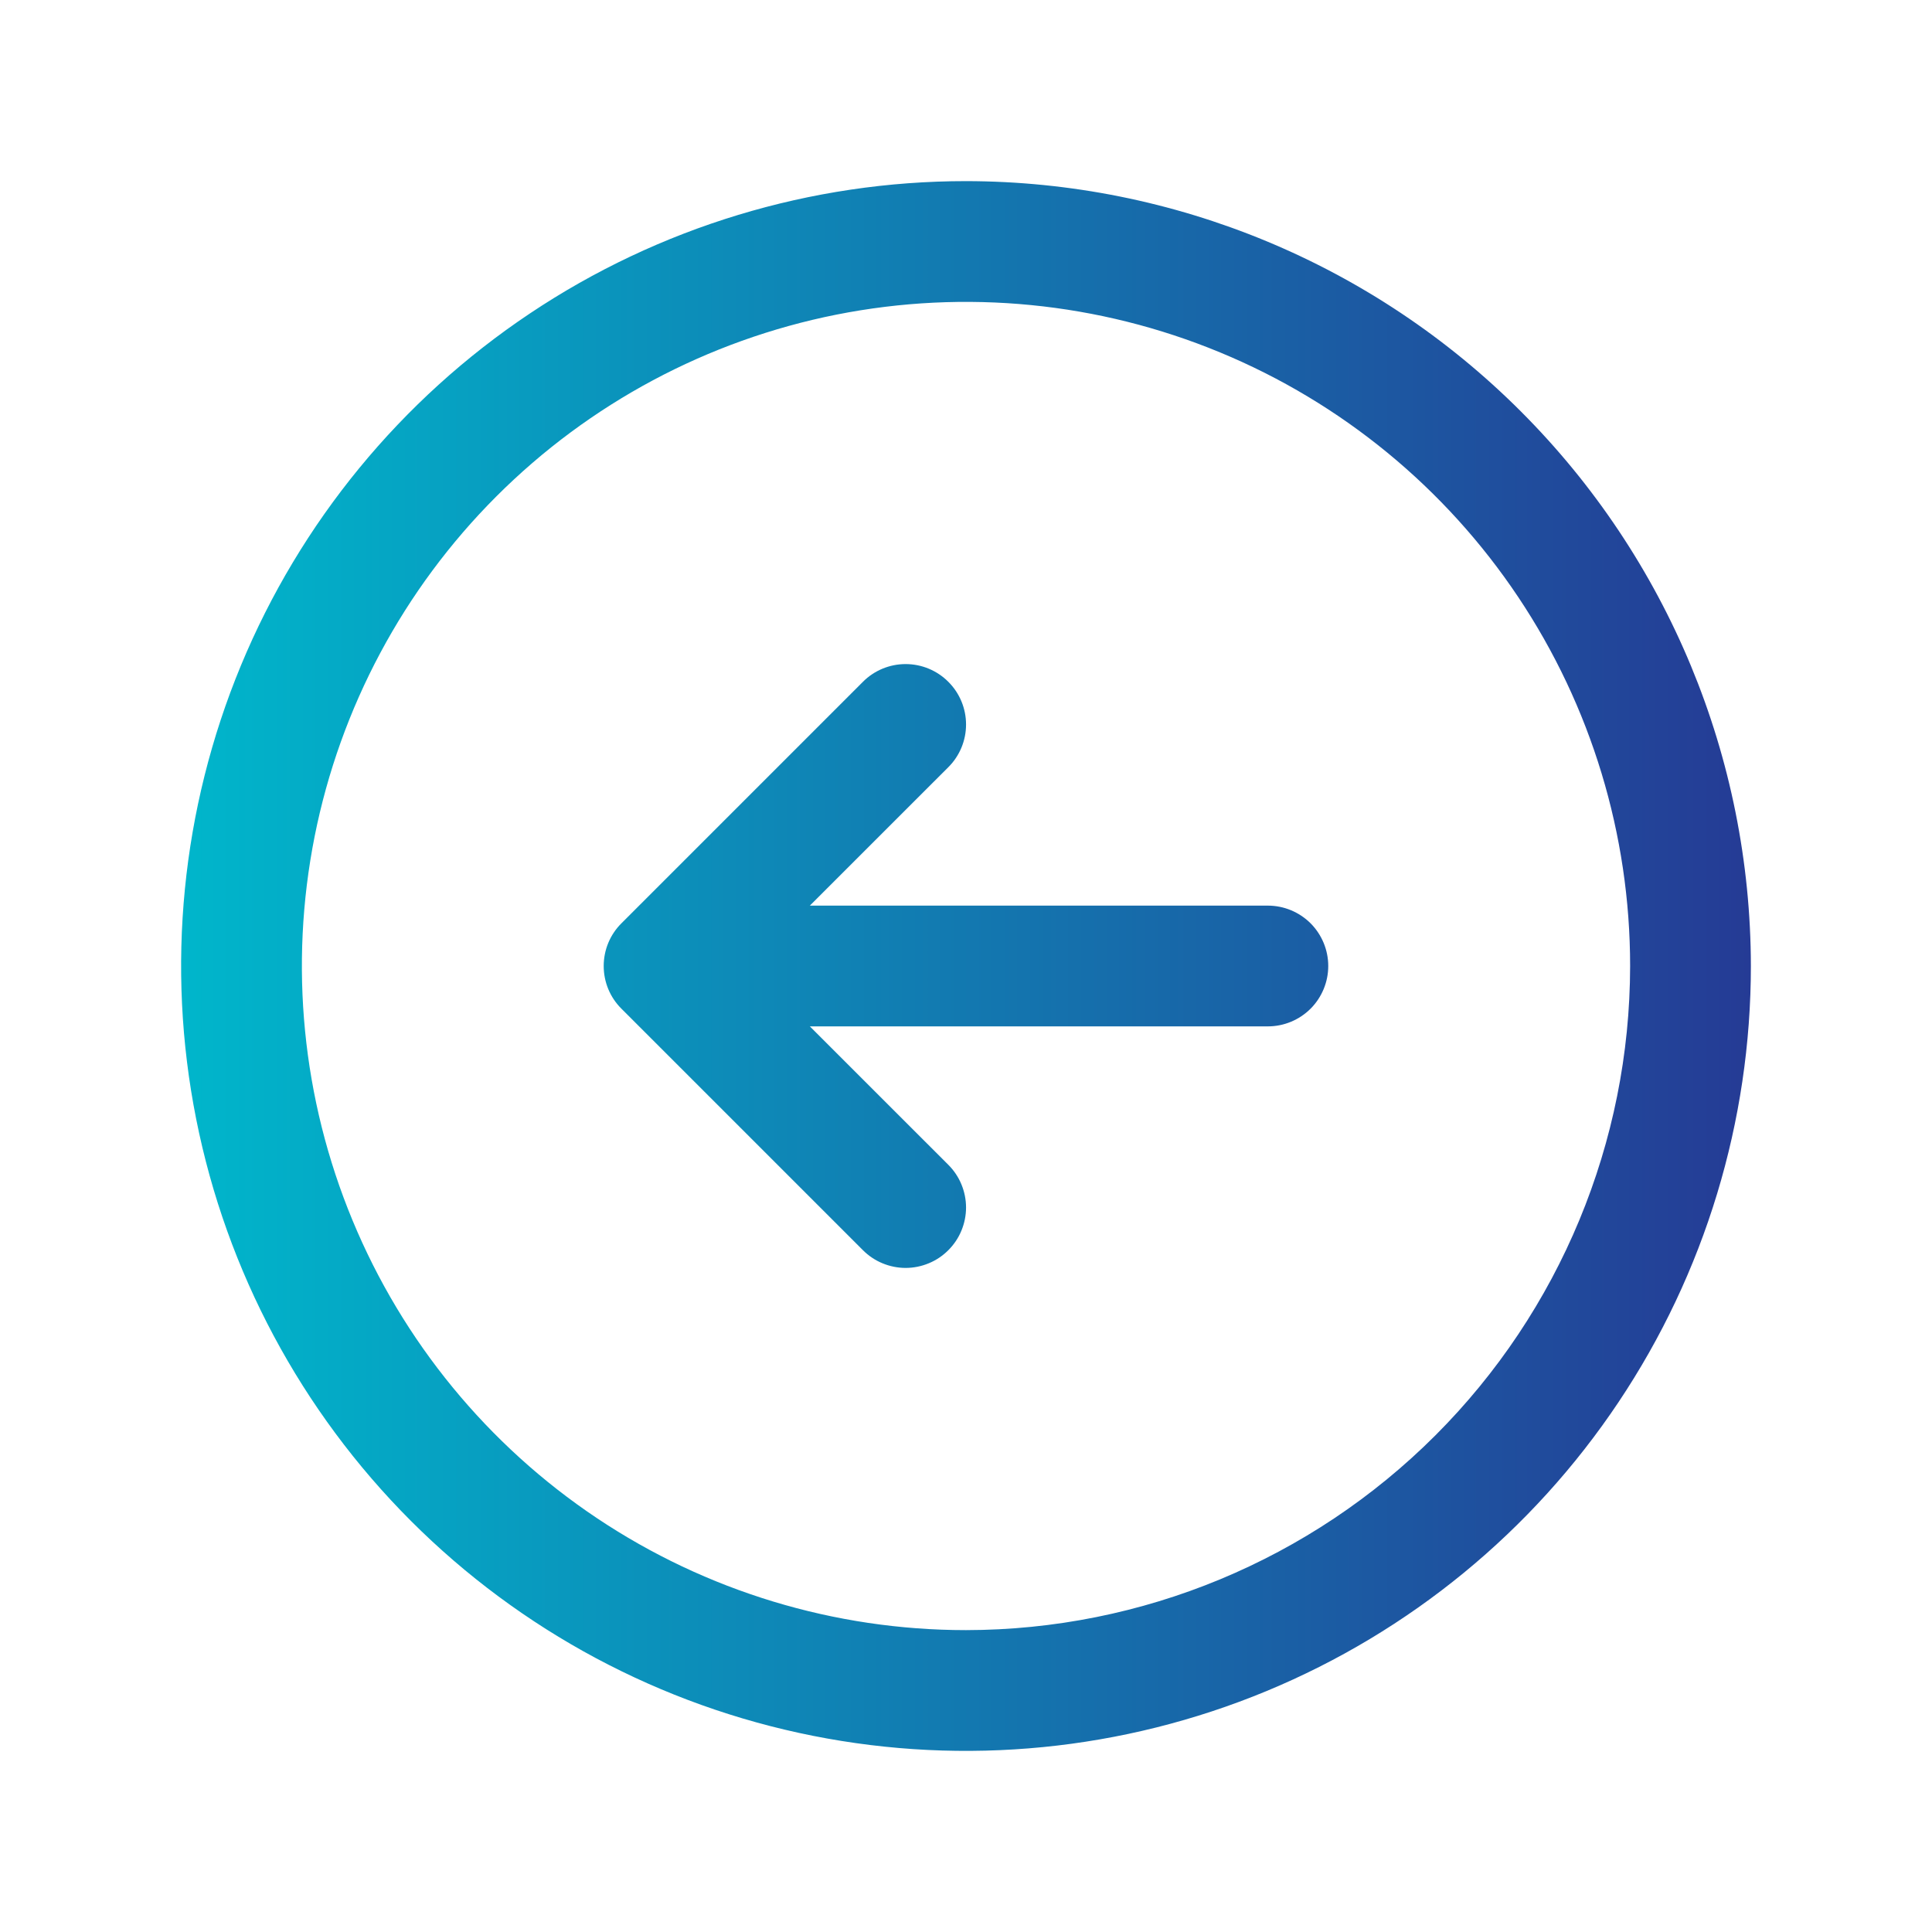 <svg width="40" height="40" viewBox="0 0 40 40" fill="none" xmlns="http://www.w3.org/2000/svg">
<g id="ArrowCircleLeft">
<path id="Vector" d="M20 3.75C16.786 3.75 13.644 4.703 10.972 6.489C8.3 8.274 6.217 10.812 4.987 13.781C3.757 16.751 3.435 20.018 4.062 23.17C4.689 26.322 6.237 29.218 8.51 31.491C10.782 33.763 13.678 35.311 16.83 35.938C19.982 36.565 23.249 36.243 26.219 35.013C29.188 33.783 31.726 31.7 33.511 29.028C35.297 26.356 36.25 23.214 36.25 20C36.245 15.692 34.532 11.561 31.485 8.515C28.439 5.468 24.308 3.755 20 3.75ZM20 33.75C17.28 33.75 14.622 32.944 12.361 31.433C10.1 29.922 8.337 27.774 7.297 25.262C6.256 22.749 5.984 19.985 6.514 17.317C7.045 14.65 8.354 12.2 10.277 10.277C12.2 8.354 14.65 7.045 17.317 6.514C19.985 5.984 22.749 6.256 25.262 7.297C27.774 8.337 29.922 10.1 31.433 12.361C32.944 14.622 33.75 17.28 33.75 20C33.746 23.645 32.296 27.14 29.718 29.718C27.14 32.296 23.645 33.746 20 33.75ZM27.5 20C27.5 20.331 27.368 20.649 27.134 20.884C26.899 21.118 26.581 21.25 26.25 21.25H16.767L19.634 24.116C19.75 24.232 19.843 24.37 19.905 24.521C19.968 24.673 20.001 24.836 20.001 25C20.001 25.164 19.968 25.327 19.905 25.479C19.843 25.63 19.75 25.768 19.634 25.884C19.518 26 19.38 26.093 19.229 26.155C19.077 26.218 18.914 26.251 18.75 26.251C18.586 26.251 18.423 26.218 18.271 26.155C18.12 26.093 17.982 26 17.866 25.884L12.866 20.884C12.749 20.768 12.657 20.63 12.594 20.479C12.531 20.327 12.499 20.164 12.499 20C12.499 19.836 12.531 19.673 12.594 19.521C12.657 19.37 12.749 19.232 12.866 19.116L17.866 14.116C18.1 13.881 18.418 13.749 18.75 13.749C19.082 13.749 19.4 13.881 19.634 14.116C19.869 14.35 20.001 14.668 20.001 15C20.001 15.332 19.869 15.65 19.634 15.884L16.767 18.75H26.25C26.581 18.75 26.899 18.882 27.134 19.116C27.368 19.351 27.5 19.669 27.5 20Z" fill="url(#paint0_linear_1197_22960)"/>
</g>
<defs>
<linearGradient id="paint0_linear_1197_22960" x1="3.75" y1="19.734" x2="36.25" y2="19.734" gradientUnits="userSpaceOnUse">
<stop stop-color="#00B6CB"/>
<stop offset="1" stop-color="#253B95"/>
</linearGradient>
</defs>
</svg>
